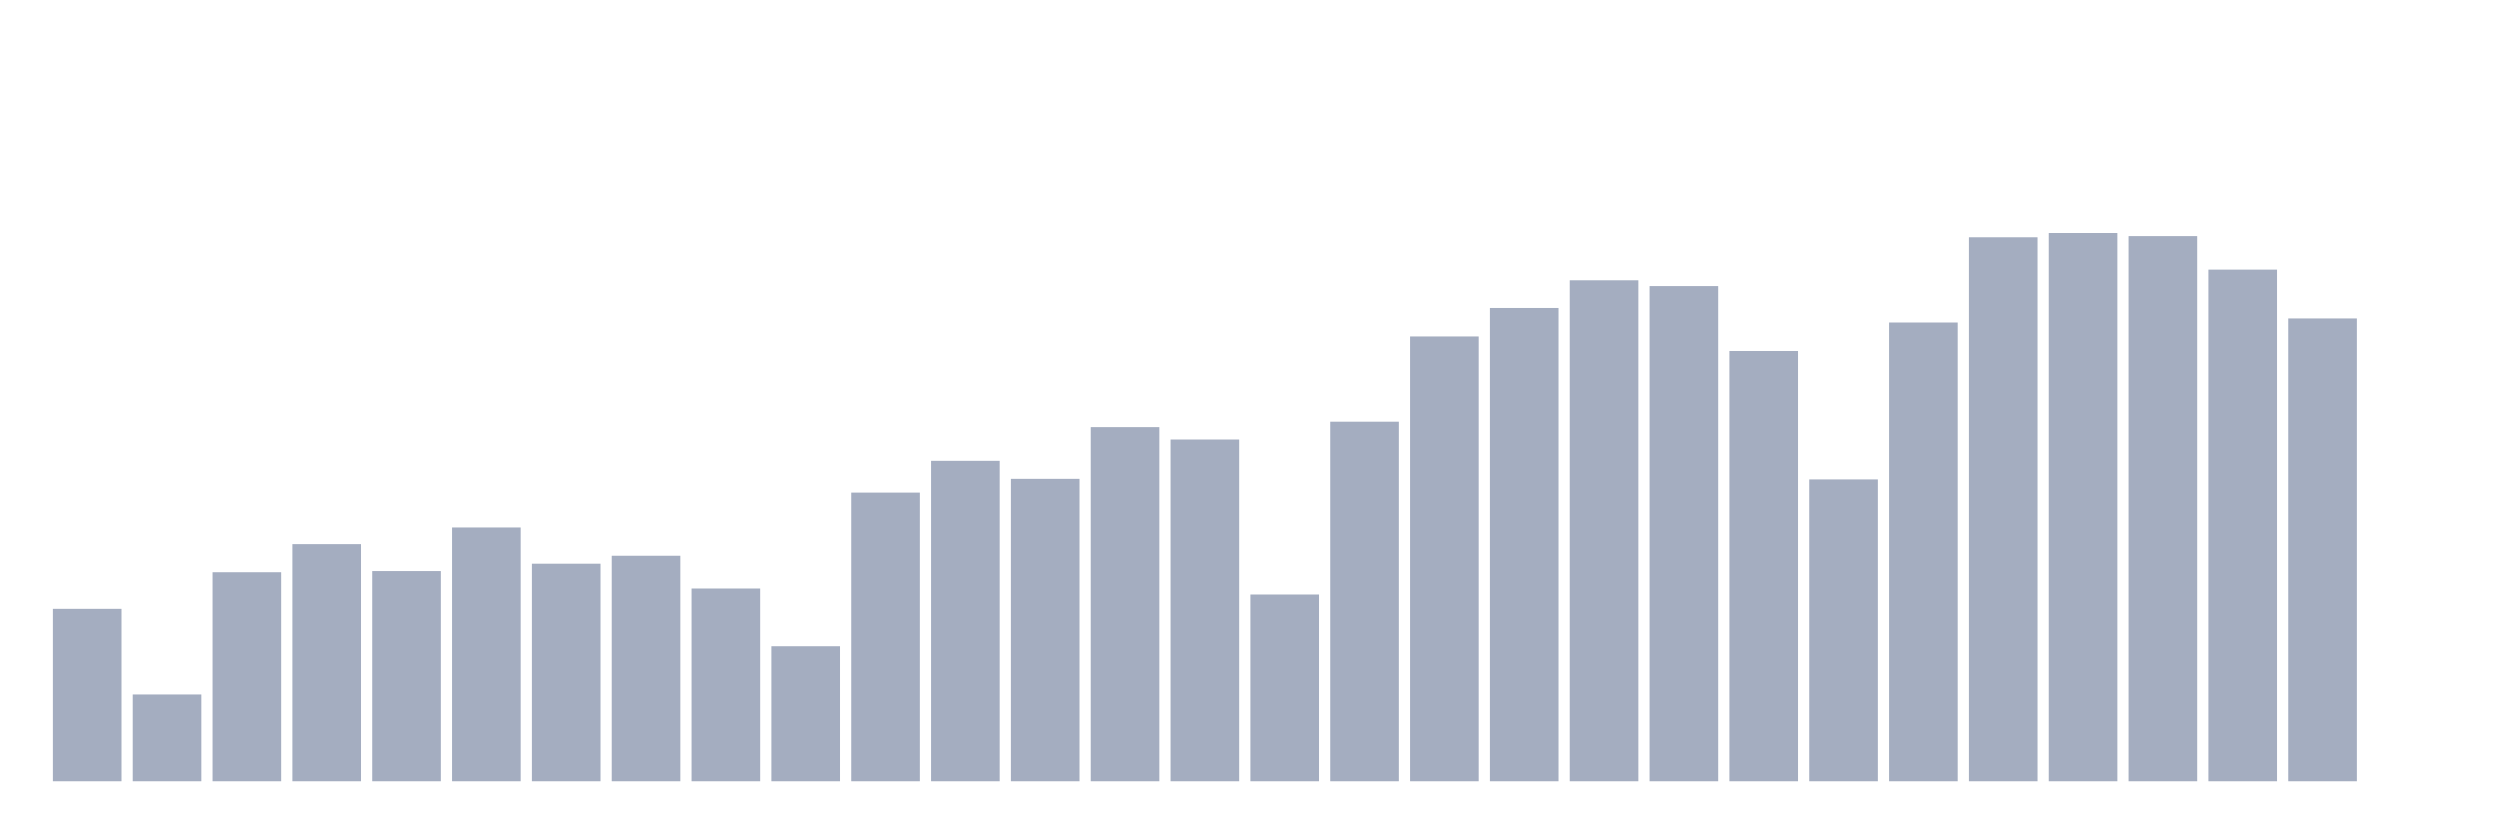 <svg xmlns="http://www.w3.org/2000/svg" viewBox="0 0 480 160"><g transform="translate(10,10)"><rect class="bar" x="0.153" width="13.175" y="106.896" height="33.104" fill="rgb(164,173,192)"></rect><rect class="bar" x="15.482" width="13.175" y="123.336" height="16.664" fill="rgb(164,173,192)"></rect><rect class="bar" x="30.81" width="13.175" y="99.866" height="40.134" fill="rgb(164,173,192)"></rect><rect class="bar" x="46.138" width="13.175" y="94.473" height="45.527" fill="rgb(164,173,192)"></rect><rect class="bar" x="61.466" width="13.175" y="99.643" height="40.357" fill="rgb(164,173,192)"></rect><rect class="bar" x="76.794" width="13.175" y="91.274" height="48.726" fill="rgb(164,173,192)"></rect><rect class="bar" x="92.123" width="13.175" y="98.229" height="41.771" fill="rgb(164,173,192)"></rect><rect class="bar" x="107.451" width="13.175" y="96.704" height="43.296" fill="rgb(164,173,192)"></rect><rect class="bar" x="122.779" width="13.175" y="102.991" height="37.009" fill="rgb(164,173,192)"></rect><rect class="bar" x="138.107" width="13.175" y="114.075" height="25.925" fill="rgb(164,173,192)"></rect><rect class="bar" x="153.436" width="13.175" y="84.579" height="55.421" fill="rgb(164,173,192)"></rect><rect class="bar" x="168.764" width="13.175" y="78.479" height="61.521" fill="rgb(164,173,192)"></rect><rect class="bar" x="184.092" width="13.175" y="81.938" height="58.062" fill="rgb(164,173,192)"></rect><rect class="bar" x="199.42" width="13.175" y="72.007" height="67.993" fill="rgb(164,173,192)"></rect><rect class="bar" x="214.748" width="13.175" y="74.387" height="65.613" fill="rgb(164,173,192)"></rect><rect class="bar" x="230.077" width="13.175" y="104.144" height="35.856" fill="rgb(164,173,192)"></rect><rect class="bar" x="245.405" width="13.175" y="70.965" height="69.035" fill="rgb(164,173,192)"></rect><rect class="bar" x="260.733" width="13.175" y="54.599" height="85.401" fill="rgb(164,173,192)"></rect><rect class="bar" x="276.061" width="13.175" y="49.131" height="90.869" fill="rgb(164,173,192)"></rect><rect class="bar" x="291.39" width="13.175" y="43.813" height="96.187" fill="rgb(164,173,192)"></rect><rect class="bar" x="306.718" width="13.175" y="44.928" height="95.072" fill="rgb(164,173,192)"></rect><rect class="bar" x="322.046" width="13.175" y="57.389" height="82.611" fill="rgb(164,173,192)"></rect><rect class="bar" x="337.374" width="13.175" y="82.049" height="57.951" fill="rgb(164,173,192)"></rect><rect class="bar" x="352.702" width="13.175" y="51.921" height="88.079" fill="rgb(164,173,192)"></rect><rect class="bar" x="368.031" width="13.175" y="35.555" height="104.445" fill="rgb(164,173,192)"></rect><rect class="bar" x="383.359" width="13.175" y="34.737" height="105.263" fill="rgb(164,173,192)"></rect><rect class="bar" x="398.687" width="13.175" y="35.332" height="104.668" fill="rgb(164,173,192)"></rect><rect class="bar" x="414.015" width="13.175" y="41.767" height="98.233" fill="rgb(164,173,192)"></rect><rect class="bar" x="429.344" width="13.175" y="51.14" height="88.86" fill="rgb(164,173,192)"></rect><rect class="bar" x="444.672" width="13.175" y="140" height="0" fill="rgb(164,173,192)"></rect></g></svg>